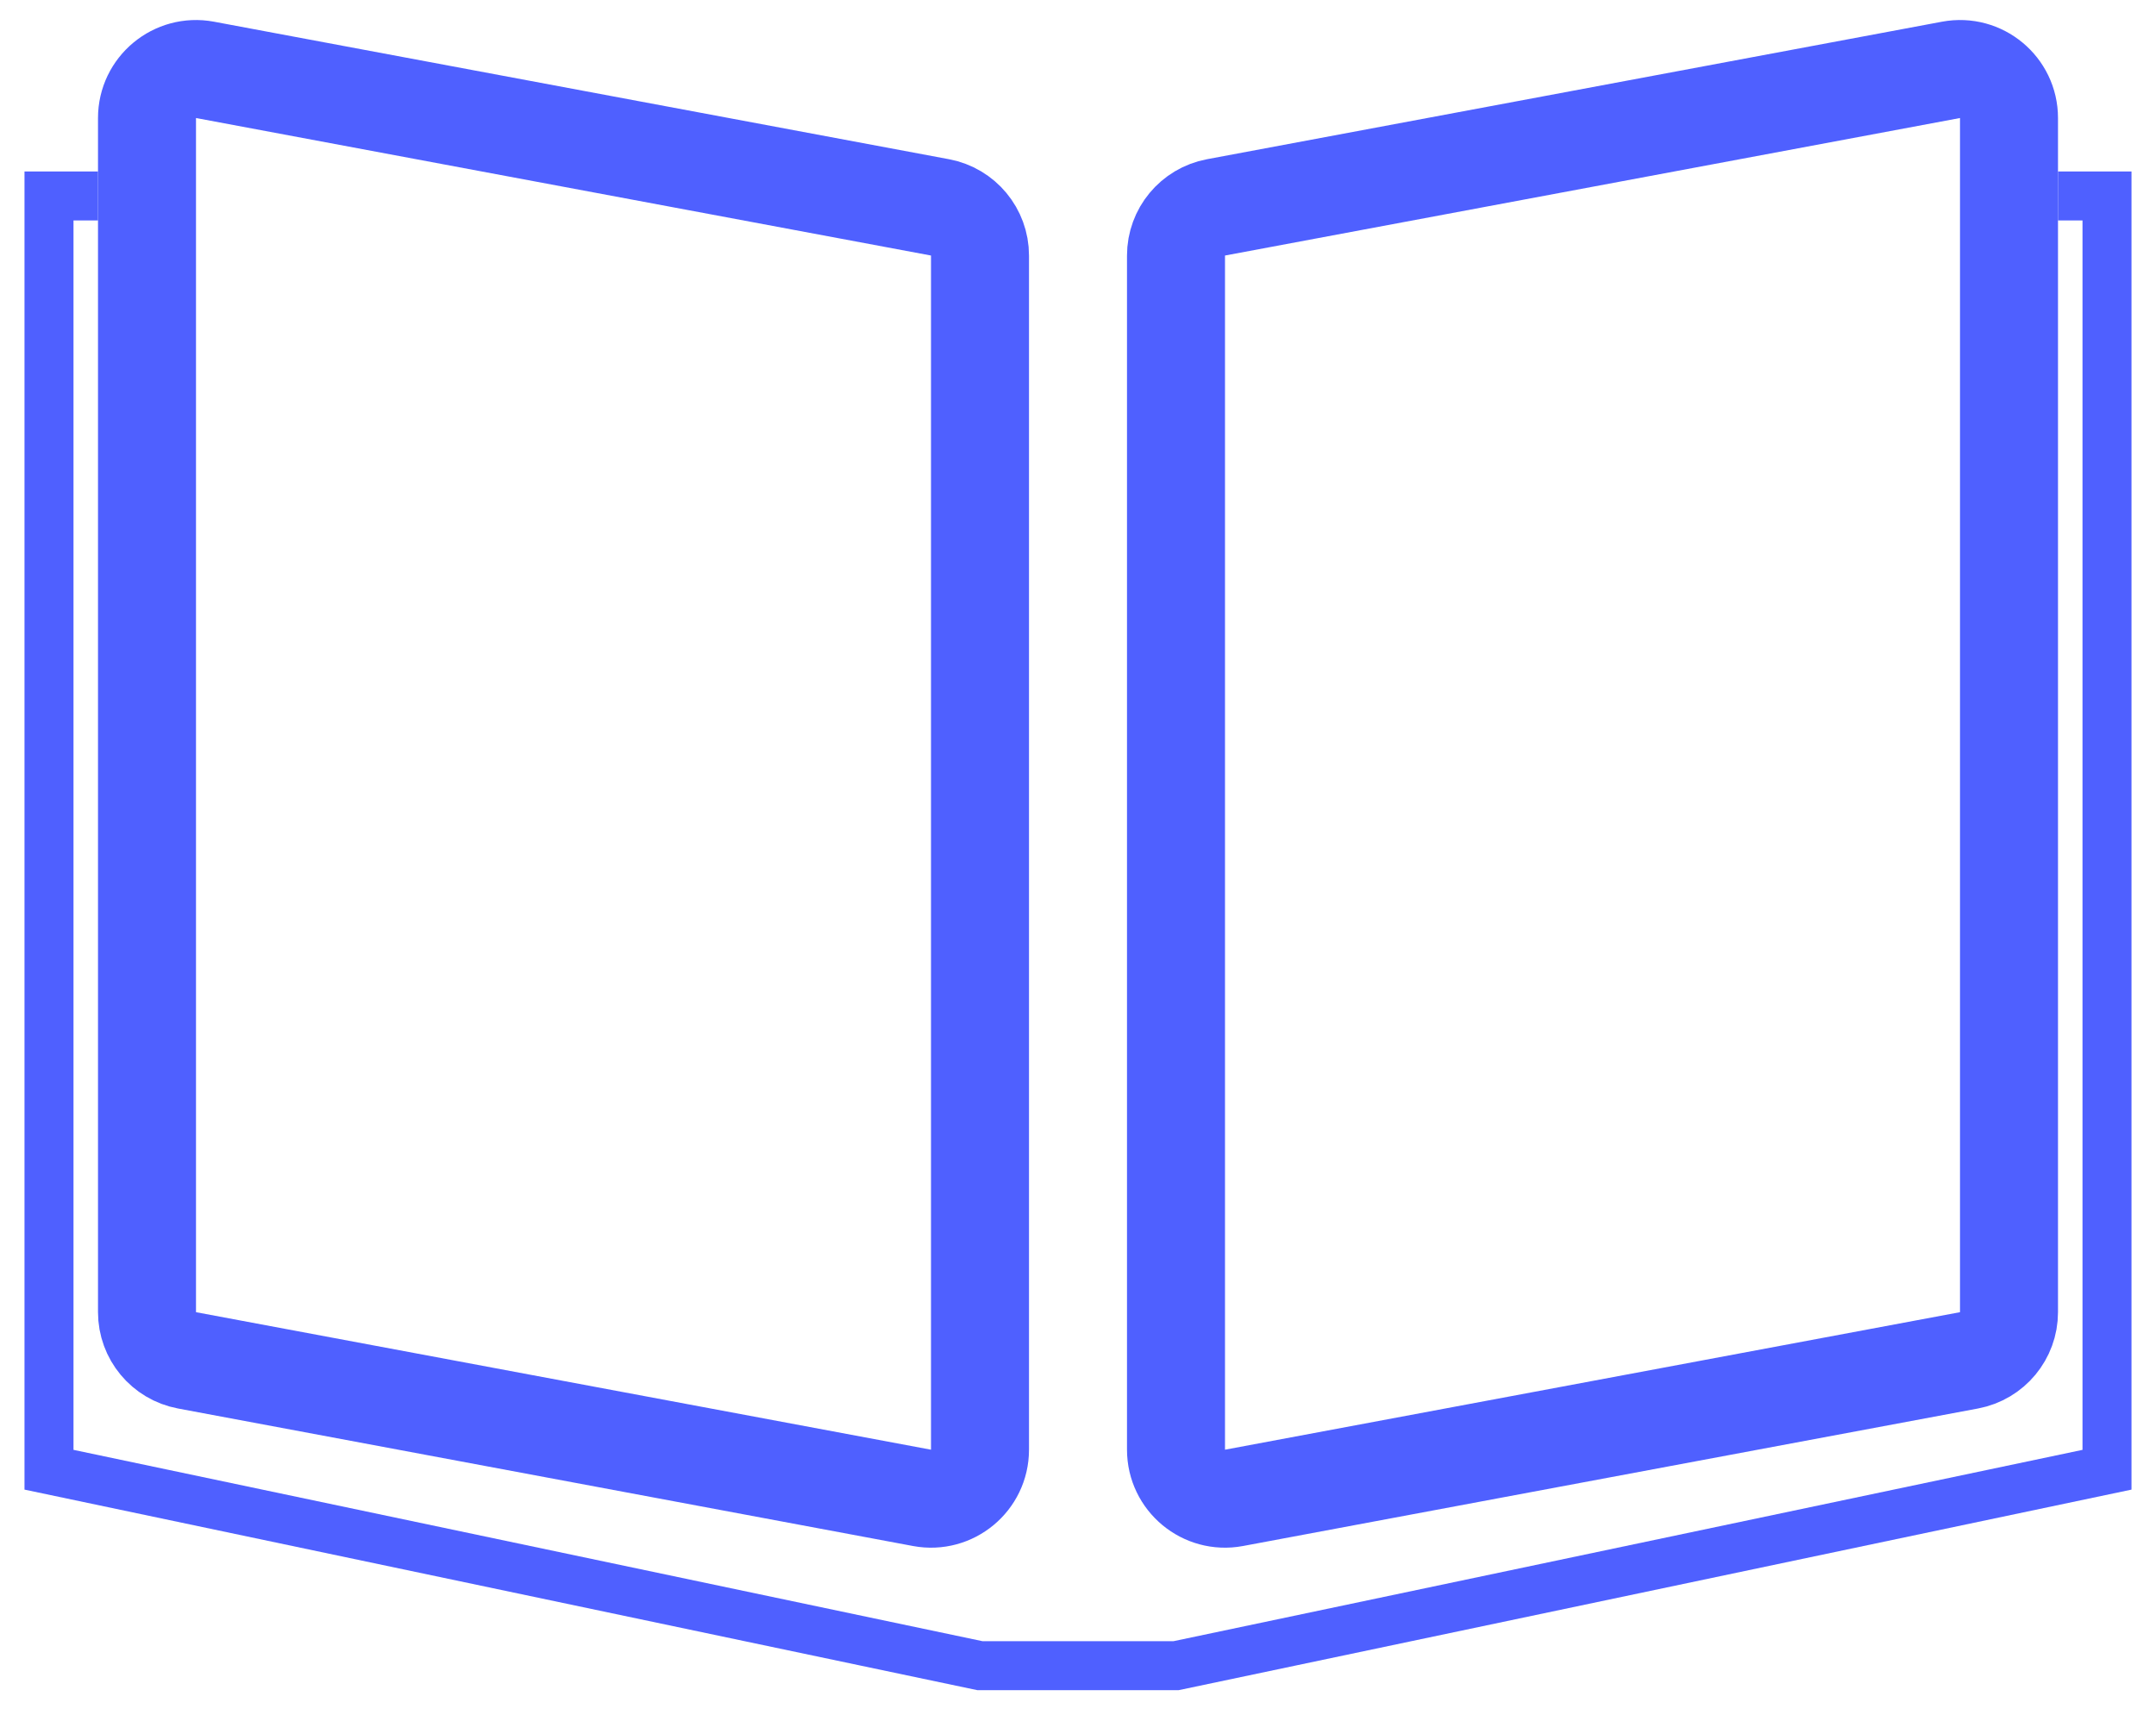 <svg width="44" height="35" viewBox="0 0 44 35" fill="none" xmlns="http://www.w3.org/2000/svg">
    <path d="M3 2.409C3 1.783 3.569 1.311 4.184 1.426L19.184 4.233C19.657 4.322 20 4.735 20 5.216V29.591C20 30.217 19.431 30.689 18.816 30.574L3.816 27.767C3.343 27.678 3 27.265 3 26.784V2.409Z" stroke="#4F60FF" stroke-width="2"/>
    <path d="M41 2.409C41 1.783 40.431 1.311 39.816 1.426L24.816 4.233C24.343 4.322 24 4.735 24 5.216V29.591C24 30.217 24.569 30.689 25.184 30.574L40.184 27.767C40.657 27.678 41 27.265 41 26.784V2.409Z" stroke="#4F60FF" stroke-width="2"/>
    <path d="M42 4H43V30L24 34H20L1 30V4H2" stroke="#4F60FF"/>
</svg>

